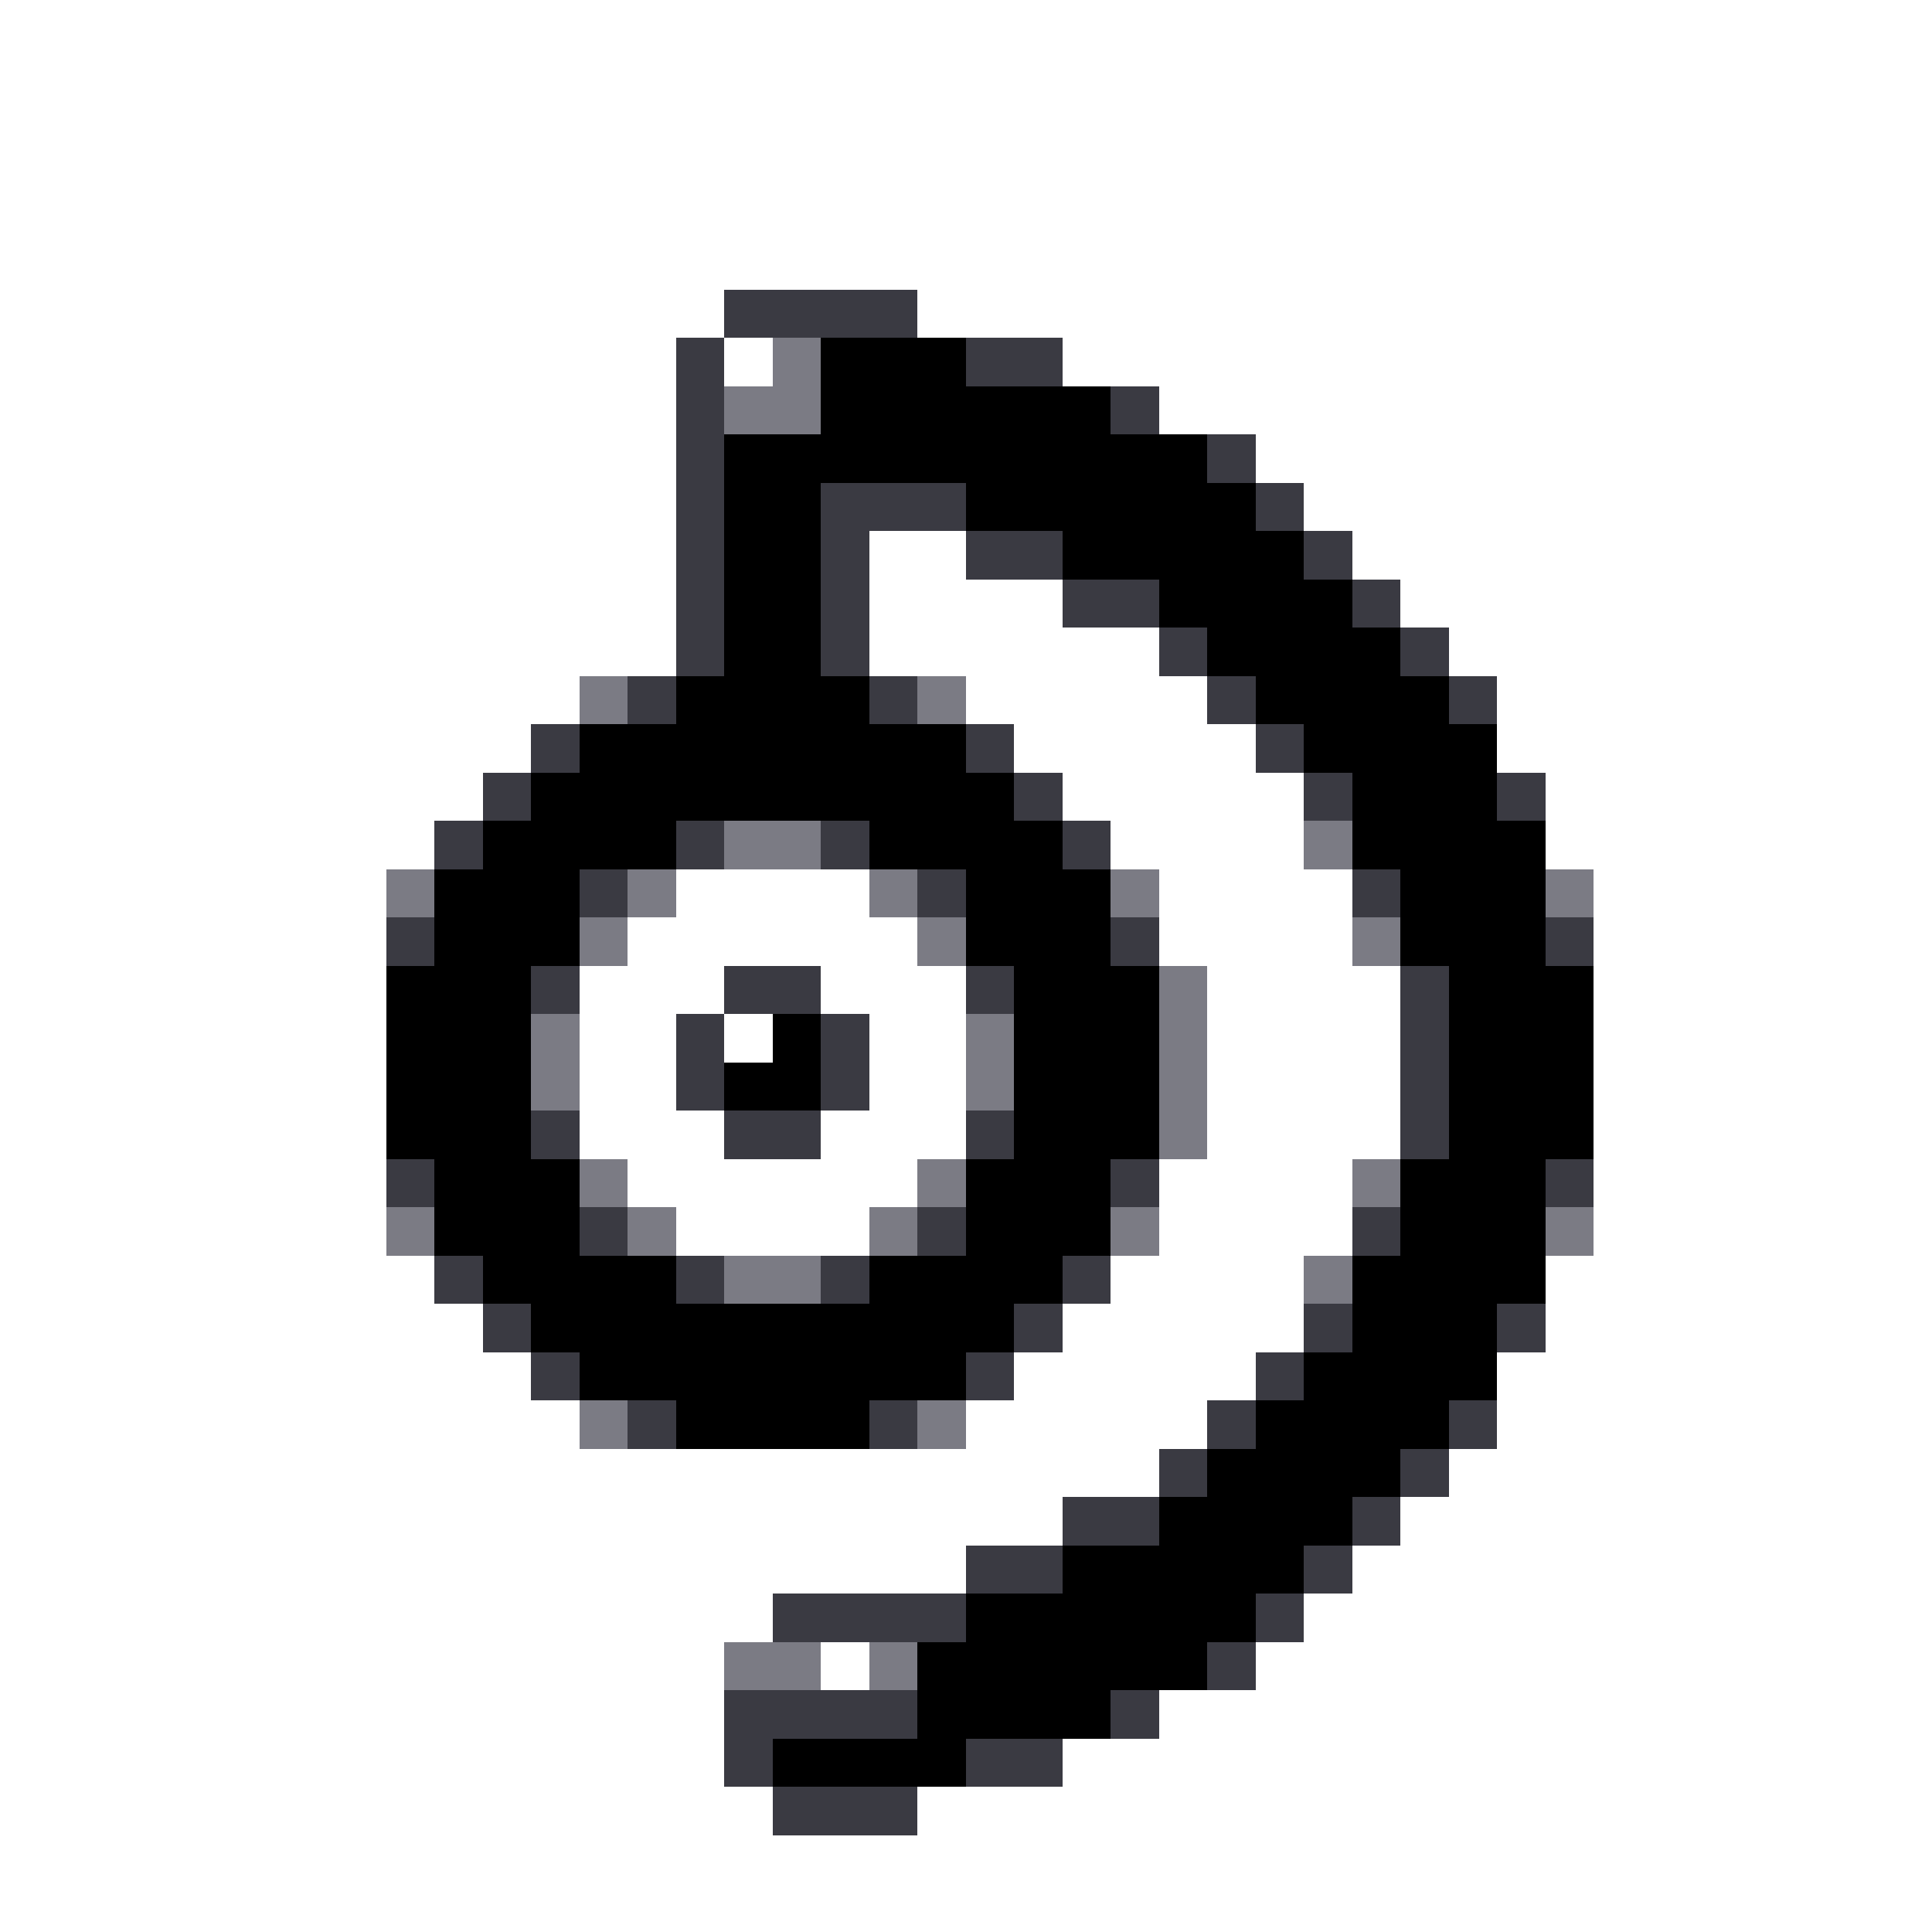<svg xmlns="http://www.w3.org/2000/svg" viewBox="0 -0.5 40 40" shape-rendering="crispEdges">
<rect x="0" y="-0.5" width="40" height="40" fill="#333333" stroke="none"/>
<path stroke="#ffffff" d="M0 0h40M0 1h40M0 2h40M0 3h40M0 4h40M0 5h40M0 6h15M19 6h21M0 7h14M15 7h1M22 7h18M0 8h14M24 8h16M0 9h14M26 9h14M0 10h14M27 10h13M0 11h14M18 11h2M28 11h12M0 12h14M18 12h4M29 12h11M0 13h14M18 13h6M30 13h10M0 14h12M20 14h5M31 14h9M0 15h11M21 15h5M31 15h9M0 16h10M22 16h5M32 16h8M0 17h9M23 17h4M32 17h8M0 18h8M14 18h4M24 18h4M33 18h7M0 19h8M13 19h6M24 19h4M33 19h7M0 20h8M12 20h3M17 20h3M25 20h4M33 20h7M0 21h8M12 21h2M15 21h1M18 21h2M25 21h4M33 21h7M0 22h8M12 22h2M18 22h2M25 22h4M33 22h7M0 23h8M12 23h3M17 23h3M25 23h4M33 23h7M0 24h8M13 24h6M24 24h4M33 24h7M0 25h8M14 25h4M24 25h4M33 25h7M0 26h9M23 26h4M32 26h8M0 27h10M22 27h5M32 27h8M0 28h11M21 28h5M31 28h9M0 29h12M20 29h5M31 29h9M0 30h24M30 30h10M0 31h22M29 31h11M0 32h20M28 32h12M0 33h16M27 33h13M0 34h15M17 34h1M26 34h14M0 35h15M24 35h16M0 36h15M22 36h18M0 37h16M19 37h21M0 38h40M0 39h40" />
<path stroke="#3a3a42" d="M15 6h4M14 7h1M20 7h2M14 8h1M23 8h1M14 9h1M25 9h1M14 10h1M17 10h3M26 10h1M14 11h1M17 11h1M20 11h2M27 11h1M14 12h1M17 12h1M22 12h2M28 12h1M14 13h1M17 13h1M24 13h1M29 13h1M13 14h1M18 14h1M25 14h1M30 14h1M11 15h1M20 15h1M26 15h1M10 16h1M21 16h1M27 16h1M31 16h1M9 17h1M14 17h1M17 17h1M22 17h1M12 18h1M19 18h1M28 18h1M8 19h1M23 19h1M32 19h1M11 20h1M15 20h2M20 20h1M29 20h1M14 21h1M17 21h1M29 21h1M14 22h1M17 22h1M29 22h1M11 23h1M15 23h2M20 23h1M29 23h1M8 24h1M23 24h1M32 24h1M12 25h1M19 25h1M28 25h1M9 26h1M14 26h1M17 26h1M22 26h1M10 27h1M21 27h1M27 27h1M31 27h1M11 28h1M20 28h1M26 28h1M13 29h1M18 29h1M25 29h1M30 29h1M24 30h1M29 30h1M22 31h2M28 31h1M20 32h2M27 32h1M16 33h4M26 33h1M25 34h1M15 35h4M23 35h1M15 36h1M20 36h2M16 37h3" />
<path stroke="#7b7b84" d="M16 7h1M15 8h2M12 14h1M19 14h1M15 17h2M27 17h1M8 18h1M13 18h1M18 18h1M23 18h1M32 18h1M12 19h1M19 19h1M28 19h1M24 20h1M11 21h1M20 21h1M24 21h1M11 22h1M20 22h1M24 22h1M24 23h1M12 24h1M19 24h1M28 24h1M8 25h1M13 25h1M18 25h1M23 25h1M32 25h1M15 26h2M27 26h1M12 29h1M19 29h1M15 34h2M18 34h1" />
<path stroke="#000000" d="M17 7h3M17 8h6M15 9h10M15 10h2M20 10h6M15 11h2M22 11h5M15 12h2M24 12h4M15 13h2M25 13h4M14 14h4M26 14h4M12 15h8M27 15h4M11 16h10M28 16h3M10 17h4M18 17h4M28 17h4M9 18h3M20 18h3M29 18h3M9 19h3M20 19h3M29 19h3M8 20h3M21 20h3M30 20h3M8 21h3M16 21h1M21 21h3M30 21h3M8 22h3M15 22h2M21 22h3M30 22h3M8 23h3M21 23h3M30 23h3M9 24h3M20 24h3M29 24h3M9 25h3M20 25h3M29 25h3M10 26h4M18 26h4M28 26h4M11 27h10M28 27h3M12 28h8M27 28h4M14 29h4M26 29h4M25 30h4M24 31h4M22 32h5M20 33h6M19 34h6M19 35h4M16 36h4" />
</svg>